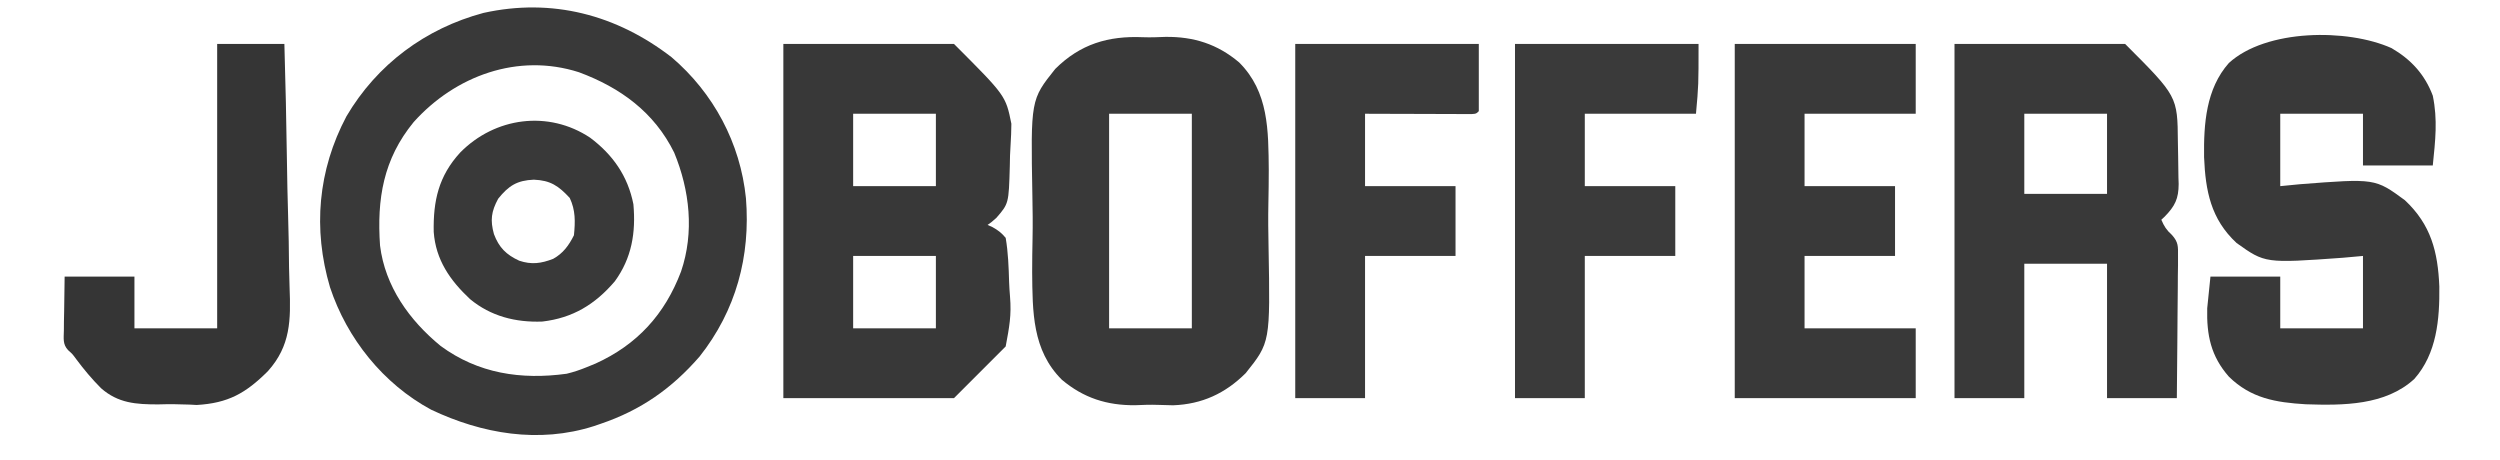 <?xml version="1.0" encoding="UTF-8"?>
<svg version="1.1" xmlns="http://www.w3.org/2000/svg" width="967" height="178">
<path d="M0 0 C16.254 13.838 26.622 33.265 28.777 54.551 C30.582 77.053 24.935 97.952 10.871 115.75 C0.077 128.183 -11.9 136.544 -27.441 141.812 C-28.308 142.107 -29.175 142.402 -30.068 142.706 C-51.289 149.483 -73.254 145.695 -92.977 136.348 C-111.49 126.371 -125.533 108.85 -132.109 88.98 C-138.77 66.403 -136.791 43.726 -125.754 22.875 C-113.904 2.752 -95.163 -11.118 -72.754 -17.125 C-46.199 -23.006 -21.272 -16.414 0 0 Z M-99.75 25.098 C-111.5 39.425 -114.007 54.851 -112.754 72.875 C-110.794 88.693 -101.405 101.773 -89.316 111.688 C-74.779 122.377 -58.193 124.849 -40.582 122.441 C-37.84 121.788 -35.363 120.942 -32.754 119.875 C-31.648 119.423 -30.542 118.97 -29.402 118.504 C-13.355 111.215 -2.605 99.526 3.684 82.875 C8.836 67.719 7.038 51.524 1.031 36.922 C-6.675 21.287 -19.784 11.766 -35.809 5.82 C-59.389 -1.748 -83.65 7.17 -99.75 25.098 Z " fill="#393939" transform="translate(259.754,22.125)"/>
<path d="M0 0 C21.78 0 43.56 0 66 0 C86 20 86 20 88.199 30.859 C88.149 33.579 88.099 36.301 87.893 39.014 C87.684 41.797 87.627 44.554 87.592 47.344 C87.18 61.744 87.18 61.744 82.395 67.266 C80.472 68.962 80.472 68.962 79 70 C79.897 70.402 79.897 70.402 80.812 70.812 C83.05 72.027 84.367 73.06 86 75 C86.962 80.668 87.155 86.331 87.325 92.072 C87.399 93.954 87.514 95.835 87.674 97.712 C88.28 104.928 87.41 109.441 86 117 C79.4 123.6 72.8 130.2 66 137 C44.22 137 22.44 137 0 137 C0 91.79 0 46.58 0 0 Z M27 27 C27 36.24 27 45.48 27 55 C37.56 55 48.12 55 59 55 C59 45.76 59 36.52 59 27 C48.44 27 37.88 27 27 27 Z M27 82 C27 91.24 27 100.48 27 110 C37.56 110 48.12 110 59 110 C59 100.76 59 91.52 59 82 C48.44 82 37.88 82 27 82 Z " fill="#383838" transform="translate(303,17)"/>
<path d="M0 0 C21.78 0 43.56 0 66 0 C86.253 20.253 86.253 20.253 86.405 37.856 C86.427 39.735 86.461 41.614 86.508 43.492 C86.575 46.207 86.602 48.921 86.621 51.637 C86.649 52.469 86.677 53.302 86.705 54.16 C86.685 59.884 85.289 62.698 81.291 66.798 C80.865 67.195 80.439 67.591 80 68 C81.091 70.546 82.004 72.004 84.097 73.872 C86.626 76.7 86.485 78.299 86.454 82.054 C86.454 83.275 86.453 84.496 86.453 85.754 C86.433 87.067 86.412 88.381 86.391 89.734 C86.383 91.096 86.377 92.458 86.373 93.82 C86.358 97.398 86.319 100.975 86.275 104.552 C86.234 108.205 86.215 111.858 86.195 115.512 C86.155 122.675 86.076 129.837 86 137 C77.09 137 68.18 137 59 137 C59 119.84 59 102.68 59 85 C48.44 85 37.88 85 27 85 C27 102.16 27 119.32 27 137 C18.09 137 9.18 137 0 137 C0 91.79 0 46.58 0 0 Z M27 27 C27 37.23 27 47.46 27 58 C37.56 58 48.12 58 59 58 C59 47.77 59 37.54 59 27 C48.44 27 37.88 27 27 27 Z " fill="#393939" transform="translate(756,17)"/>
<path d="M0 0 C2.955 0.108 5.85 0.001 8.804 -0.127 C19.705 -0.239 28.815 2.653 37.218 9.732 C48.714 21.169 48.539 36.086 48.695 51.399 C48.698 55.754 48.634 60.106 48.544 64.46 C48.43 70.001 48.498 75.522 48.613 81.061 C49.269 118.042 49.269 118.042 39.771 129.943 C31.877 137.796 22.874 141.956 11.725 142.372 C9.774 142.352 7.823 142.299 5.873 142.215 C2.918 142.107 0.023 142.214 -2.931 142.342 C-13.832 142.454 -22.942 139.562 -31.345 132.482 C-42.841 121.046 -42.666 106.129 -42.822 90.816 C-42.825 86.46 -42.761 82.109 -42.671 77.754 C-42.557 72.214 -42.625 66.693 -42.74 61.154 C-43.396 24.173 -43.396 24.173 -33.898 12.272 C-24.228 2.653 -13.398 -0.58 0 0 Z M-13.063 29.607 C-13.063 56.997 -13.063 84.387 -13.063 112.607 C-2.503 112.607 8.057 112.607 18.937 112.607 C18.937 85.217 18.937 57.827 18.937 29.607 C8.377 29.607 -2.183 29.607 -13.063 29.607 Z " fill="#393939" transform="translate(442.063,14.393)"/>
<path d="M0 0 C7.547 4.396 12.853 10.175 15.946 18.384 C17.884 27.738 16.926 35.779 15.946 45.384 C7.036 45.384 -1.874 45.384 -11.054 45.384 C-11.054 38.784 -11.054 32.184 -11.054 25.384 C-21.614 25.384 -32.174 25.384 -43.054 25.384 C-43.054 34.624 -43.054 43.864 -43.054 53.384 C-40.554 53.141 -38.055 52.897 -35.479 52.646 C-6.354 50.387 -6.354 50.387 5.139 58.813 C15.267 68.285 17.922 78.79 18.478 92.226 C18.62 104.876 17.512 118.098 8.821 127.947 C-2.372 138.257 -18.789 138.236 -33.199 137.757 C-44.762 137.056 -54.373 135.475 -62.929 127.072 C-69.891 119.149 -71.56 111.007 -71.304 100.634 C-70.891 96.592 -70.479 92.549 -70.054 88.384 C-61.144 88.384 -52.234 88.384 -43.054 88.384 C-43.054 94.984 -43.054 101.584 -43.054 108.384 C-32.494 108.384 -21.934 108.384 -11.054 108.384 C-11.054 99.144 -11.054 89.904 -11.054 80.384 C-13.637 80.616 -16.22 80.848 -18.882 81.087 C-48.925 83.243 -48.925 83.243 -59.959 75.364 C-69.894 66.126 -71.971 55.25 -72.517 42.181 C-72.684 29.356 -71.788 15.75 -62.929 5.759 C-48.583 -7.386 -17.125 -7.674 0 0 Z " fill="#393939" transform="translate(925.054,18.616)"/>
<path d="M0 0 C23.1 0 46.2 0 70 0 C70 8.91 70 17.82 70 27 C55.81 27 41.62 27 27 27 C27 36.24 27 45.48 27 55 C38.55 55 50.1 55 62 55 C62 63.91 62 72.82 62 82 C50.45 82 38.9 82 27 82 C27 91.24 27 100.48 27 110 C41.19 110 55.38 110 70 110 C70 118.91 70 127.82 70 137 C46.9 137 23.8 137 0 137 C0 91.79 0 46.58 0 0 Z " fill="#393939" transform="translate(671,17)"/>
<path d="M0 0 C23.43 0 46.86 0 71 0 C71 8.58 71 17.16 71 26 C70 27 70 27 68.247 27.12 C67.486 27.118 66.724 27.116 65.939 27.114 C65.078 27.113 64.218 27.113 63.331 27.113 C62.395 27.108 61.46 27.103 60.496 27.098 C59.543 27.096 58.59 27.095 57.608 27.093 C54.551 27.088 51.494 27.075 48.438 27.062 C46.37 27.057 44.303 27.053 42.236 27.049 C37.158 27.039 32.079 27.019 27 27 C27 36.24 27 45.48 27 55 C38.55 55 50.1 55 62 55 C62 63.91 62 72.82 62 82 C50.45 82 38.9 82 27 82 C27 100.15 27 118.3 27 137 C18.09 137 9.18 137 0 137 C0 91.79 0 46.58 0 0 Z " fill="#3A3A3A" transform="translate(501,17)"/>
<path d="M0 0 C23.43 0 46.86 0 71 0 C71 16 71 16 70 27 C55.81 27 41.62 27 27 27 C27 36.24 27 45.48 27 55 C38.55 55 50.1 55 62 55 C62 63.91 62 72.82 62 82 C50.45 82 38.9 82 27 82 C27 100.15 27 118.3 27 137 C18.09 137 9.18 137 0 137 C0 91.79 0 46.58 0 0 Z " fill="#3A3A3A" transform="translate(586,17)"/>
<path d="M0 0 C8.58 0 17.16 0 26 0 C26.431 15.057 26.78 30.11 26.984 45.171 C27.082 52.167 27.214 59.159 27.433 66.152 C27.645 72.915 27.754 79.674 27.803 86.44 C27.837 89.007 27.905 91.573 28.009 94.138 C28.498 106.802 28.423 116.737 19.638 126.55 C11.082 135.092 4.254 138.947 -7.928 139.646 C-8.808 139.597 -9.689 139.549 -10.596 139.5 C-14.691 139.321 -18.717 139.294 -22.814 139.422 C-31.343 139.431 -38.297 138.978 -44.913 133.162 C-48.433 129.629 -51.59 125.869 -54.561 121.865 C-55.947 119.968 -55.947 119.968 -57.665 118.43 C-59.818 116.123 -59.336 113.872 -59.293 110.801 C-59.285 109.712 -59.278 108.623 -59.27 107.501 C-59.243 106.119 -59.216 104.737 -59.188 103.312 C-59.126 98.919 -59.064 94.526 -59 90 C-50.09 90 -41.18 90 -32 90 C-32 96.6 -32 103.2 -32 110 C-21.44 110 -10.88 110 0 110 C0 73.7 0 37.4 0 0 Z " fill="#353535" transform="translate(84,17)"/>
<path d="M0 0 C8.787 6.57 14.609 14.867 16.75 25.75 C17.723 36.715 16.136 46.528 9.562 55.562 C1.924 64.496 -6.681 69.746 -18.484 71.129 C-28.78 71.511 -38.419 69.096 -46.441 62.441 C-54.165 55.218 -59.705 47.263 -60.488 36.465 C-60.725 24.409 -58.581 14.84 -50.25 5.75 C-36.768 -7.922 -16.157 -10.715 0 0 Z M-35.562 23.625 C-38.233 28.57 -38.683 31.934 -37.188 37.312 C-35.268 42.448 -32.442 45.289 -27.398 47.598 C-22.634 49.183 -18.947 48.668 -14.301 46.879 C-10.451 44.76 -8.209 41.668 -6.25 37.75 C-5.729 32.522 -5.607 28.11 -7.875 23.312 C-12.204 18.641 -15.329 16.511 -21.75 16.25 C-28.239 16.514 -31.495 18.568 -35.562 23.625 Z " fill="#393939" transform="translate(228.25,53.25)"/>
</svg>

